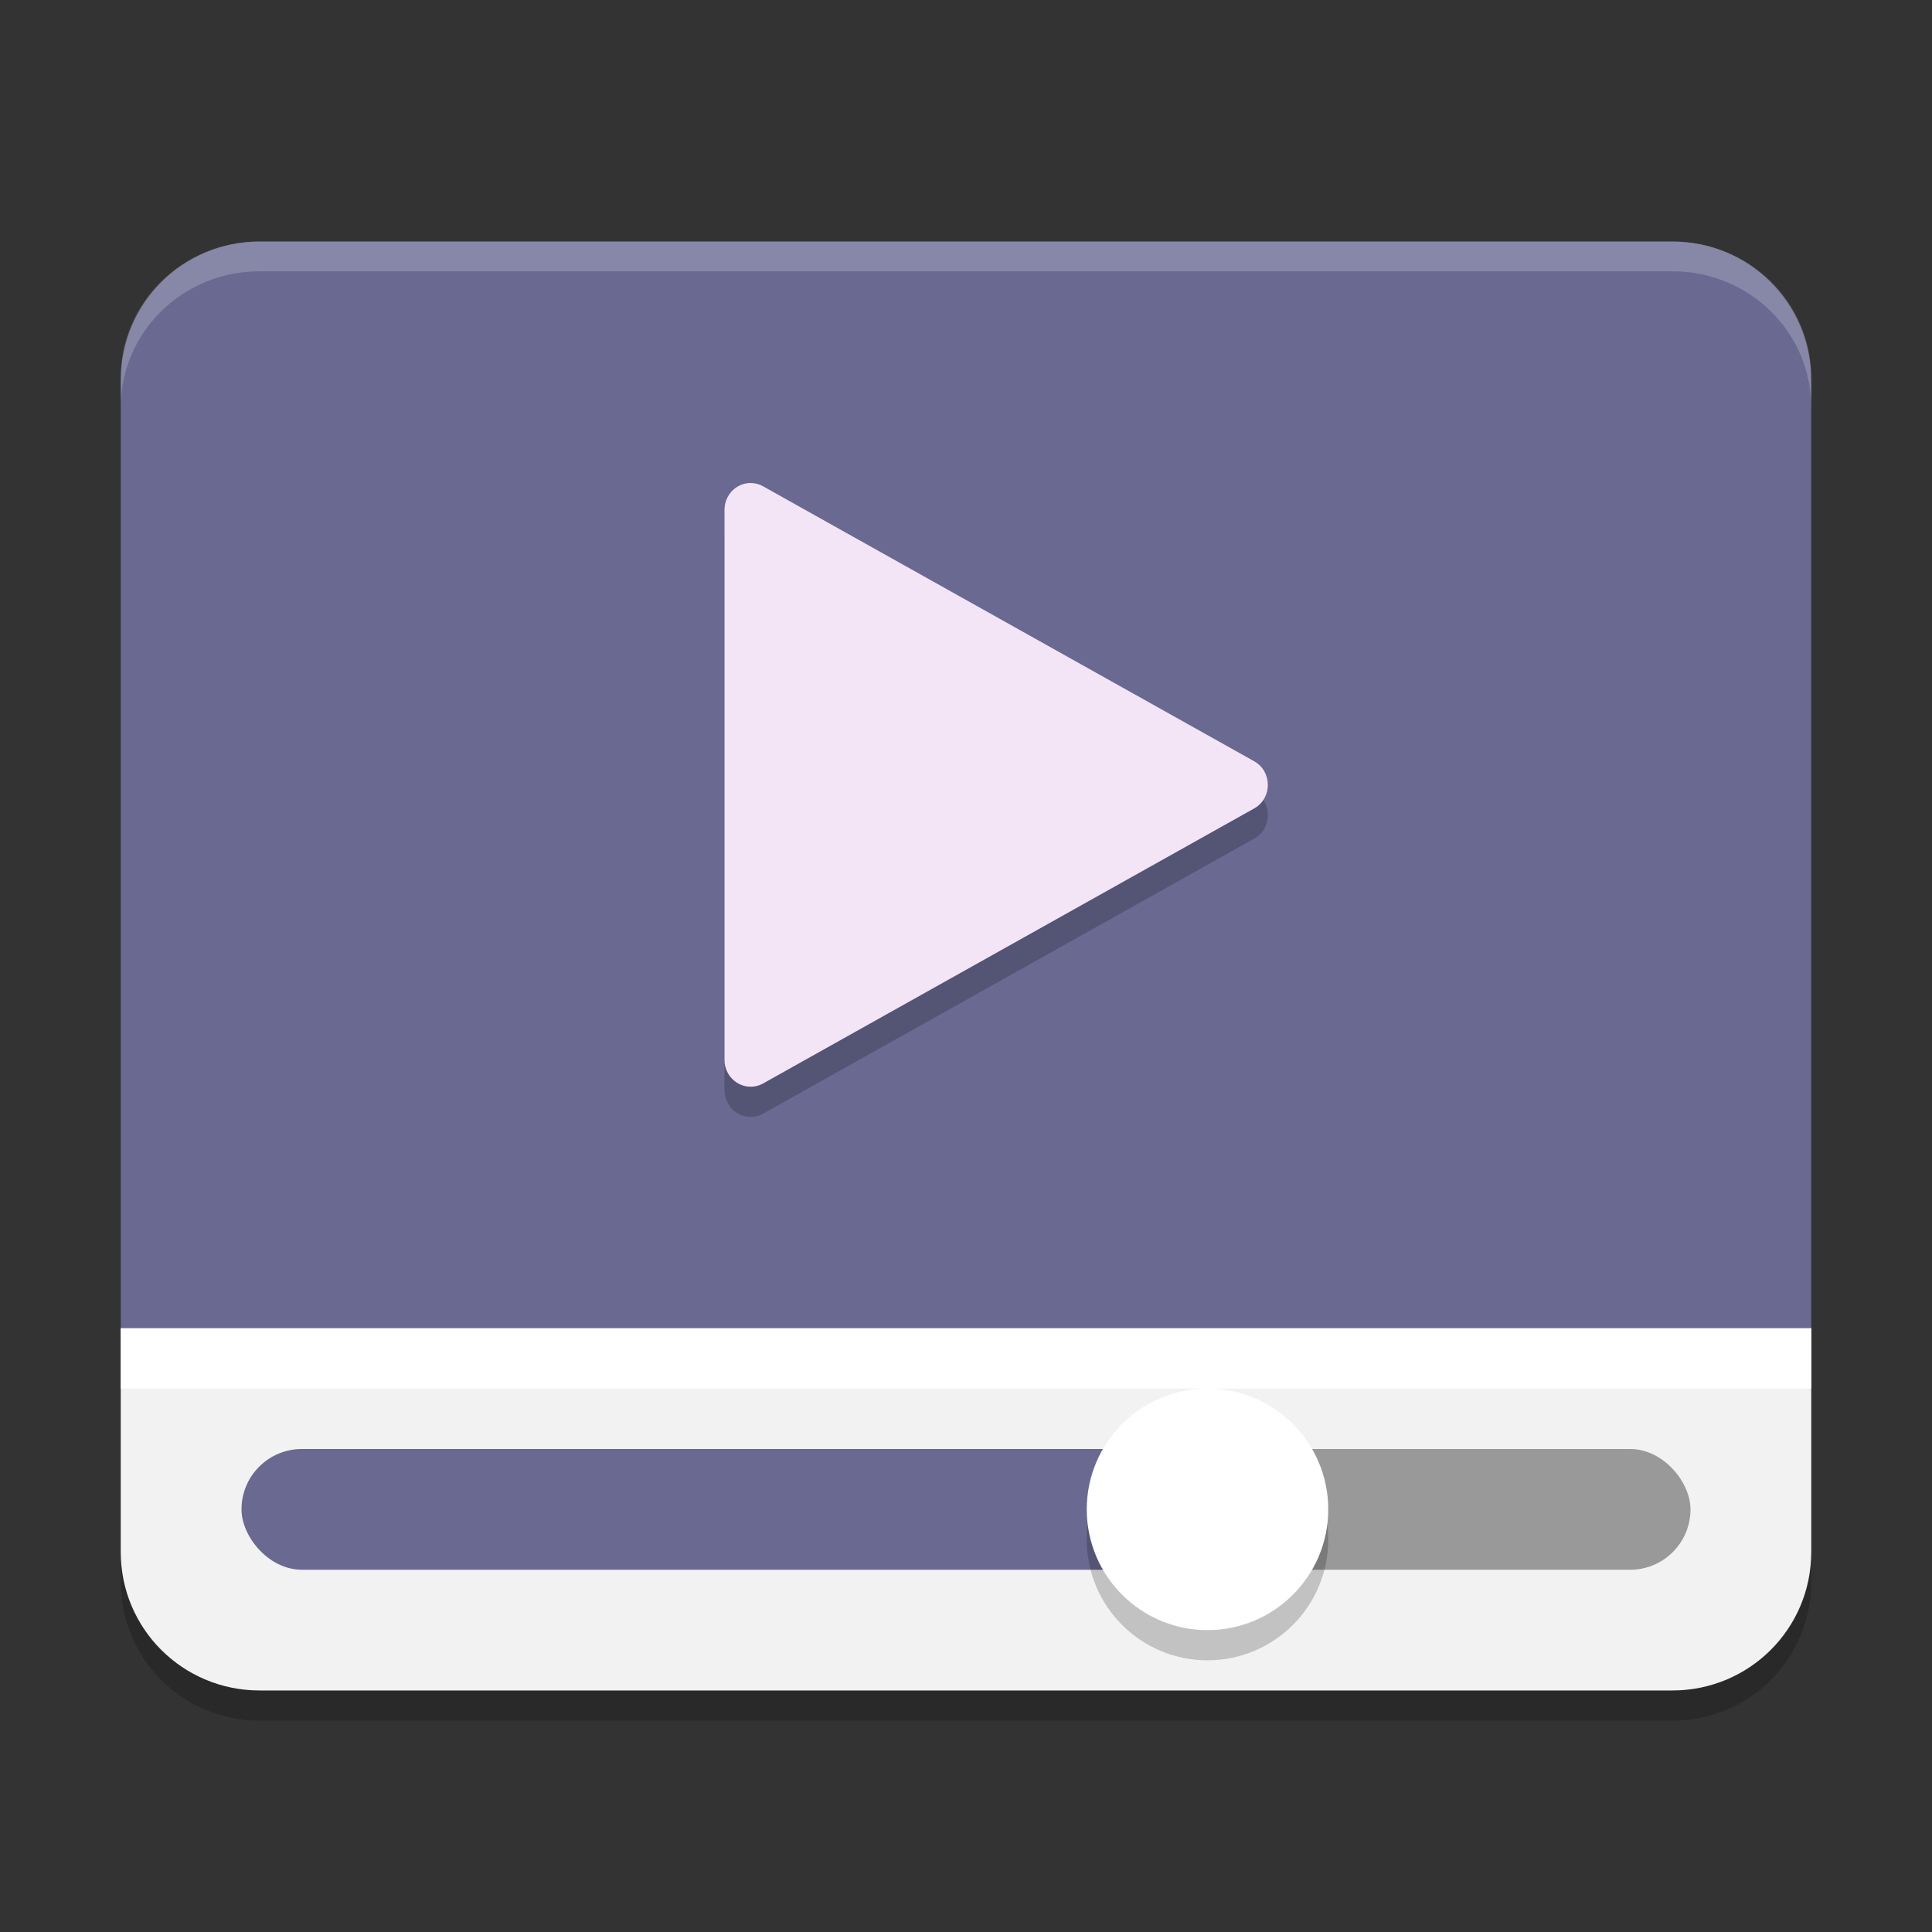 <?xml version="1.0" encoding="UTF-8" standalone="no"?>
<svg
   xmlns:dc="http://purl.org/dc/elements/1.1/"
   xmlns:cc="http://creativecommons.org/ns#"
   xmlns:rdf="http://www.w3.org/1999/02/22-rdf-syntax-ns#"
   xmlns:svg="http://www.w3.org/2000/svg"
   xmlns="http://www.w3.org/2000/svg"
   xmlns:sodipodi="http://sodipodi.sourceforge.net/DTD/sodipodi-0.dtd"
   xmlns:inkscape="http://www.inkscape.org/namespaces/inkscape"
   height="64"
   width="64"
   version="1"
   id="svg2"
   inkscape:version="0.91 r13725"
   sodipodi:docname="xine.svg">
  <rect width="100%" height="100%" fill="#333333" stroke="none"/>
  <defs
     id="defs28" />
  <sodipodi:namedview
     pagecolor="#ffffff"
     bordercolor="#666666"
     borderopacity="1"
     objecttolerance="10"
     gridtolerance="10"
     guidetolerance="10"
     inkscape:pageopacity="0"
     inkscape:pageshadow="2"
     inkscape:window-width="640"
     inkscape:window-height="480"
     id="namedview26"
     showgrid="false"
     inkscape:zoom="8.9375"
     inkscape:cx="24.586161"
     inkscape:cy="28.190787"
     inkscape:current-layer="svg2" />
  <path
     inkscape:connector-curvature="0"
     style="fill:#696992;enable-background:new"
     d="m 8.602,8 c -2.548,0 -4.602,2.053 -4.602,4.601 l 0,31.398 L 60,44 60,12.602 C 60,10.053 57.946,8 55.398,8 l -46.796,0 z"
     id="path4" />
  <path
     style="opacity:0.2;fill:#ffffff;enable-background:new"
     d="M 8.602,8 C 6.053,8 4,10.014 4,12.513 L 4,13.5 C 4,11.001 6.053,8.987 8.602,8.987 l 46.797,0 C 57.946,8.987 60,11.001 60,13.5 l 0,-0.987 C 60,10.014 57.946,8 55.398,8 L 8.602,8 Z"
     id="path6"
     inkscape:connector-curvature="0" />
  <path
     inkscape:connector-curvature="0"
     style="fill:#f2f2f2;enable-background:new"
     d="m 8.602,56 c -2.548,0 -4.602,-2.044 -4.602,-4.579 l 0,-7.42 56,0 0,7.42 c 0,2.536 -2.054,4.579 -4.602,4.579 z"
     id="path8" />
  <rect
     style="fill:#999999;enable-background:new"
     ry="2"
     height="4"
     width="16"
     y="48"
     x="40"
     id="rect10" />
  <rect
     style="fill:#696992;enable-background:new"
     ry="2"
     height="4"
     width="32"
     y="48"
     x="8"
     id="rect12" />
  <circle
     style="opacity:0.2;enable-background:new"
     cx="40"
     cy="51"
     r="4"
     id="circle14" />
  <circle
     style="fill:#ffffff;enable-background:new"
     cx="40"
     cy="50"
     r="4"
     id="circle16" />
  <rect
     style="fill:#ffffff;enable-background:new"
     height="2"
     width="56"
     y="44"
     x="4"
     id="rect18" />
  <path
     inkscape:connector-curvature="0"
     style="color:#000000;opacity:0.2"
     d="m 24.867,17 c -0.479,-2.6e-4 -0.867,0.398 -0.867,0.89 l 0,18.219 c -1.56e-4,0.676 0.705,1.105 1.282,0.78 l 16.267,-9.11 c 0.6,-0.337 0.6,-1.222 0,-1.56 L 26.908,18.021 25.282,17.111 c -0.127,-0.072 -0.27,-0.11 -0.416,-0.11 z"
     id="path20" />
  <path
     style="fill:#f3e5f5"
     inkscape:connector-curvature="0"
     d="m 24.867,16 c -0.479,-2.6e-4 -0.867,0.398 -0.867,0.89 l 0,18.219 c -1.56e-4,0.676 0.705,1.105 1.282,0.78 l 16.267,-9.11 c 0.6,-0.337 0.6,-1.222 0,-1.56 L 26.908,17.022 25.282,16.111 c -0.127,-0.072 -0.27,-0.11 -0.416,-0.11 z"
     id="path22" />
  <path
     style="opacity:0.2;enable-background:new"
     d="m 4,51.4 0,1 C 4,54.948 6.053,57 8.602,57 L 55.398,57 C 57.946,57 60,54.948 60,52.4 l 0,-1 C 60,53.948 57.946,56 55.398,56 L 8.602,56 C 6.053,56 4,53.948 4,51.4 Z"
     id="path24"
     inkscape:connector-curvature="0" />
</svg>
